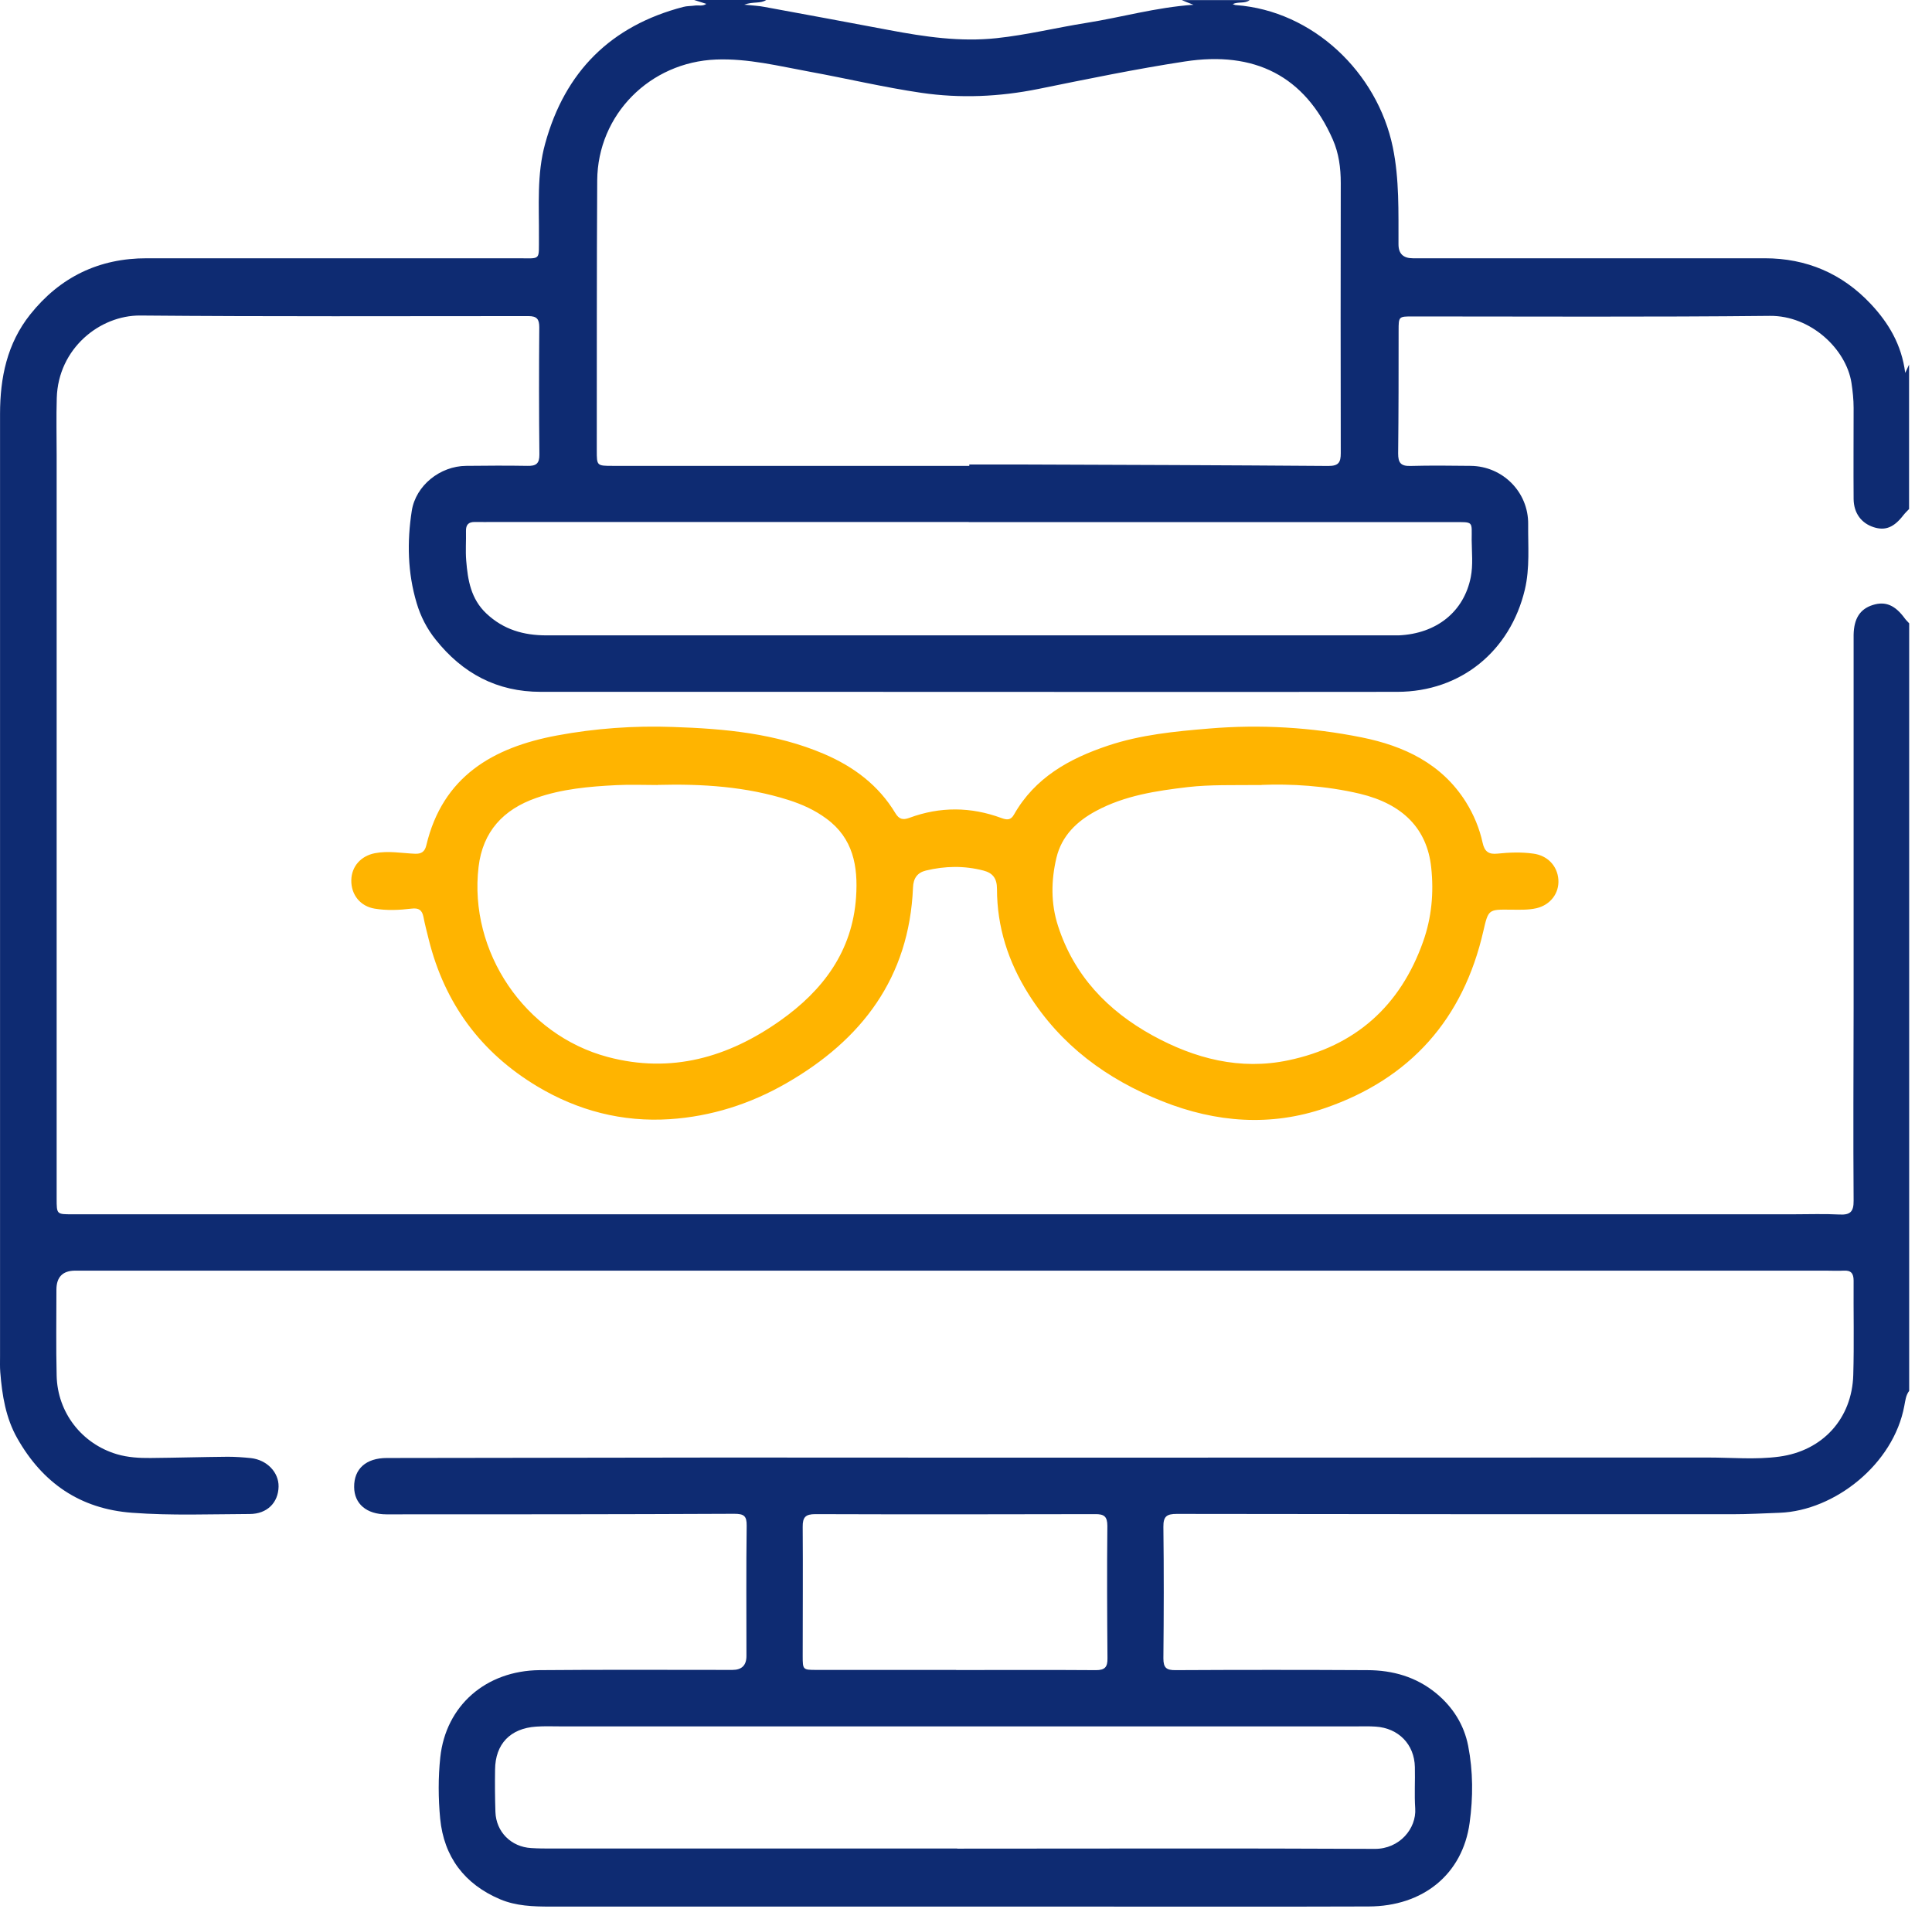 <svg width="84" height="83" viewBox="0 0 84 83" fill="none" xmlns="http://www.w3.org/2000/svg">
<path d="M83.008 22.125C82.924 22.213 82.835 22.297 82.761 22.391C82.351 22.925 81.976 23.083 81.467 22.92C80.928 22.747 80.602 22.312 80.592 21.7C80.582 20.381 80.592 19.057 80.592 17.738C80.592 17.368 80.553 17.007 80.498 16.642C80.266 15.17 78.725 13.717 76.956 13.732C71.778 13.787 66.6 13.757 61.422 13.757C60.814 13.757 60.809 13.757 60.809 14.369C60.809 16.153 60.809 17.931 60.789 19.714C60.789 20.109 60.898 20.267 61.313 20.257C62.188 20.233 63.062 20.243 63.942 20.253C65.335 20.267 66.457 21.393 66.442 22.787C66.432 23.735 66.521 24.688 66.298 25.632C65.661 28.309 63.512 30.073 60.755 30.077C52.627 30.087 44.499 30.077 36.372 30.077C32.083 30.077 27.799 30.077 23.511 30.077C21.609 30.077 20.112 29.277 18.941 27.805C18.56 27.331 18.288 26.797 18.116 26.22C17.72 24.901 17.695 23.547 17.903 22.209C18.076 21.102 19.138 20.262 20.265 20.253C21.154 20.243 22.048 20.238 22.938 20.253C23.308 20.262 23.456 20.154 23.452 19.759C23.432 17.916 23.432 16.073 23.447 14.226C23.447 13.87 23.338 13.742 22.972 13.742C17.35 13.742 11.727 13.767 6.099 13.717C4.341 13.703 2.527 15.15 2.468 17.308C2.443 18.138 2.463 18.968 2.463 19.798C2.463 30.566 2.463 41.335 2.463 52.103C2.463 52.795 2.463 52.79 3.145 52.79C28.081 52.79 53.017 52.79 77.959 52.79C78.636 52.79 79.312 52.765 79.984 52.8C80.444 52.824 80.597 52.676 80.592 52.202C80.572 49.421 80.587 46.64 80.592 43.859C80.592 38.544 80.592 33.229 80.592 27.914C80.592 27.805 80.592 27.697 80.592 27.593C80.607 26.886 80.874 26.476 81.422 26.303C81.976 26.126 82.4 26.308 82.825 26.896C82.88 26.97 82.949 27.03 83.008 27.099V60.466C82.86 60.659 82.84 60.896 82.796 61.118C82.326 63.662 79.762 65.672 77.386 65.766C76.694 65.791 76.007 65.83 75.315 65.83C67.267 65.83 59.213 65.83 51.165 65.816C50.73 65.816 50.577 65.919 50.582 66.379C50.606 68.285 50.601 70.187 50.582 72.094C50.582 72.509 50.715 72.612 51.11 72.608C53.892 72.593 56.674 72.593 59.455 72.608C60.557 72.612 61.575 72.899 62.45 73.62C63.176 74.223 63.655 74.989 63.833 75.897C64.05 77.004 64.05 78.14 63.897 79.246C63.591 81.484 61.871 82.877 59.505 82.882C55.216 82.897 50.932 82.887 46.644 82.887C39.069 82.887 31.495 82.887 23.921 82.887C23.18 82.887 22.439 82.862 21.747 82.571C20.196 81.914 19.301 80.728 19.138 79.064C19.054 78.18 19.049 77.275 19.143 76.396C19.385 74.149 21.125 72.632 23.456 72.608C26.253 72.583 29.049 72.598 31.846 72.598C32.251 72.598 32.454 72.397 32.454 71.995C32.454 70.108 32.439 68.216 32.464 66.329C32.469 65.9 32.345 65.811 31.92 65.811C26.881 65.835 21.841 65.835 16.801 65.835C15.937 65.835 15.403 65.376 15.398 64.65C15.388 63.859 15.912 63.385 16.821 63.385C21.658 63.375 26.495 63.37 31.332 63.365C35.236 63.365 39.134 63.37 43.037 63.37C53.447 63.37 63.862 63.37 74.273 63.365C75.3 63.365 76.333 63.464 77.356 63.326C79.248 63.074 80.523 61.671 80.577 59.774C80.617 58.406 80.582 57.043 80.592 55.675C80.592 55.358 80.478 55.22 80.157 55.24C79.895 55.255 79.634 55.24 79.372 55.24C54.006 55.24 28.64 55.24 3.273 55.24C2.727 55.24 2.453 55.517 2.453 56.07C2.453 57.315 2.433 58.559 2.463 59.804C2.498 61.409 3.555 62.768 5.087 63.222C5.561 63.361 6.055 63.39 6.544 63.385C7.666 63.375 8.782 63.341 9.904 63.331C10.24 63.331 10.581 63.356 10.912 63.39C11.608 63.469 12.122 64.008 12.112 64.625C12.102 65.317 11.623 65.82 10.852 65.82C9.148 65.826 7.443 65.895 5.739 65.766C3.481 65.598 1.85 64.467 0.753 62.531C0.25 61.647 0.091 60.659 0.012 59.656C-0.007 59.429 0.002 59.197 0.002 58.964C0.002 45.306 0.002 31.653 0.002 17.995C0.002 16.419 0.309 14.932 1.312 13.673C2.606 12.048 4.301 11.223 6.391 11.228C11.767 11.228 17.147 11.228 22.523 11.228C23.541 11.228 23.422 11.346 23.432 10.314C23.442 8.951 23.333 7.572 23.704 6.239C24.563 3.112 26.559 1.121 29.707 0.301C29.87 0.257 30.043 0.267 30.211 0.242C30.369 0.217 30.542 0.286 30.71 0.168C30.517 0.109 30.349 0.054 30.181 0C31.224 0 32.271 0 33.313 0C33.062 0.168 32.75 0.059 32.36 0.203C32.735 0.242 32.992 0.252 33.239 0.301C35.048 0.632 36.856 0.968 38.664 1.309C40.206 1.6 41.742 1.828 43.324 1.66C44.638 1.521 45.917 1.205 47.217 0.998C48.749 0.756 50.251 0.321 51.891 0.207C51.659 0.119 51.52 0.064 51.382 0.005C52.365 0.005 53.349 0.005 54.332 0.005C54.124 0.168 53.852 0.059 53.596 0.178C53.665 0.203 53.699 0.222 53.739 0.222C57.084 0.469 59.885 3.147 60.557 6.402C60.844 7.795 60.799 9.212 60.804 10.625C60.804 11.027 61.012 11.228 61.427 11.228C66.526 11.228 71.629 11.228 76.728 11.228C78.542 11.228 80.093 11.89 81.333 13.209C82.109 14.034 82.682 14.987 82.835 16.212C82.914 16.039 82.959 15.945 83.003 15.851V22.12L83.008 22.125ZM42.143 20.247C42.143 20.247 42.143 20.213 42.143 20.193C42.834 20.193 43.526 20.193 44.213 20.193C48.729 20.208 53.24 20.223 57.756 20.257C58.2 20.257 58.294 20.104 58.294 19.699C58.284 15.782 58.289 11.87 58.294 7.953C58.294 7.296 58.21 6.664 57.948 6.066C56.728 3.295 54.544 2.208 51.52 2.672C49.386 2.998 47.261 3.438 45.142 3.868C43.452 4.209 41.752 4.283 40.063 4.036C38.442 3.799 36.841 3.418 35.226 3.122C33.872 2.875 32.533 2.534 31.13 2.588C28.264 2.702 25.986 4.974 25.966 7.844C25.942 11.761 25.952 15.673 25.947 19.591C25.947 20.243 25.952 20.253 26.624 20.253C31.797 20.253 36.97 20.253 42.148 20.253L42.143 20.247ZM42.123 22.693C35.255 22.693 28.387 22.693 21.52 22.693C21.228 22.693 20.937 22.698 20.645 22.693C20.369 22.688 20.255 22.816 20.26 23.083C20.27 23.513 20.235 23.947 20.27 24.372C20.339 25.222 20.472 26.037 21.149 26.674C21.895 27.375 22.77 27.622 23.758 27.622C36.001 27.622 48.245 27.622 60.493 27.622C60.602 27.622 60.71 27.622 60.814 27.622C62.459 27.548 63.65 26.595 63.947 25.088C64.05 24.56 63.991 24.017 63.986 23.478C63.986 22.648 64.085 22.698 63.181 22.698C56.16 22.698 49.139 22.698 42.118 22.698L42.123 22.693ZM41.619 80.368C47.672 80.368 53.724 80.348 59.776 80.378C60.844 80.383 61.59 79.498 61.531 78.619C61.491 78.021 61.531 77.424 61.516 76.821C61.496 75.833 60.804 75.127 59.811 75.063C59.534 75.043 59.258 75.053 58.981 75.053C47.444 75.053 35.907 75.053 24.371 75.053C24.02 75.053 23.664 75.038 23.313 75.063C22.187 75.137 21.535 75.818 21.525 76.93C21.515 77.542 21.52 78.16 21.54 78.772C21.569 79.642 22.226 80.294 23.096 80.343C23.402 80.363 23.709 80.363 24.015 80.363C29.884 80.363 35.749 80.363 41.619 80.363V80.368ZM41.57 72.603C43.595 72.603 45.626 72.593 47.652 72.608C48.037 72.608 48.156 72.474 48.151 72.099C48.136 70.182 48.126 68.261 48.146 66.339C48.146 65.924 48.002 65.82 47.612 65.826C43.556 65.835 39.504 65.84 35.448 65.826C35.023 65.826 34.895 65.959 34.9 66.379C34.914 68.251 34.9 70.123 34.9 72C34.9 72.588 34.909 72.598 35.487 72.598C37.513 72.598 39.544 72.598 41.57 72.598V72.603Z" fill="#0E2B72"/>
<path d="M65.67 39.547C64.721 39.537 64.711 39.532 64.494 40.475C63.62 44.308 61.312 46.897 57.616 48.171C55.25 48.986 52.868 48.803 50.546 47.88C48.125 46.921 46.119 45.444 44.716 43.212C43.837 41.814 43.347 40.297 43.347 38.643C43.347 38.183 43.16 37.951 42.759 37.847C41.924 37.63 41.089 37.645 40.254 37.847C39.889 37.936 39.711 38.178 39.696 38.583C39.533 42.5 37.473 45.207 34.187 47.094C32.626 47.993 30.921 48.537 29.123 48.655C27.062 48.789 25.131 48.29 23.357 47.228C20.906 45.756 19.335 43.627 18.643 40.851C18.564 40.525 18.475 40.199 18.411 39.863C18.352 39.561 18.203 39.463 17.892 39.502C17.359 39.566 16.82 39.591 16.287 39.502C15.664 39.398 15.264 38.899 15.274 38.267C15.284 37.664 15.694 37.21 16.301 37.092C16.884 36.978 17.467 37.092 18.045 37.116C18.327 37.126 18.47 37.022 18.535 36.751C19.246 33.757 21.43 32.493 24.216 31.974C25.882 31.663 27.566 31.544 29.256 31.604C31.504 31.678 33.728 31.88 35.832 32.779C37.122 33.333 38.199 34.138 38.93 35.353C39.088 35.615 39.256 35.659 39.538 35.555C40.872 35.061 42.211 35.071 43.545 35.565C43.777 35.649 43.945 35.664 44.084 35.417C44.998 33.802 46.495 32.977 48.179 32.414C49.602 31.939 51.085 31.796 52.567 31.673C54.8 31.485 57.019 31.618 59.207 32.058C61.04 32.428 62.681 33.194 63.733 34.864C64.079 35.417 64.326 36.015 64.464 36.647C64.548 37.032 64.741 37.151 65.107 37.111C65.626 37.057 66.144 37.037 66.668 37.111C67.271 37.19 67.71 37.63 67.755 38.237C67.799 38.83 67.409 39.339 66.811 39.482C66.431 39.571 66.046 39.547 65.665 39.547H65.67ZM54.855 34.128C53.585 34.138 52.616 34.108 51.653 34.217C50.274 34.38 48.911 34.582 47.666 35.249C46.821 35.699 46.159 36.336 45.931 37.294C45.699 38.277 45.684 39.28 46.001 40.253C46.697 42.411 48.155 43.938 50.111 45.015C51.954 46.027 53.921 46.536 56.011 46.096C58.916 45.489 60.882 43.74 61.875 40.935C62.246 39.892 62.345 38.806 62.226 37.709C62.048 36.035 61.001 34.958 59.128 34.508C57.626 34.153 56.095 34.073 54.855 34.123V34.128ZM28.599 34.128C28.001 34.128 27.398 34.103 26.8 34.133C25.62 34.192 24.439 34.296 23.312 34.691C21.884 35.19 20.99 36.148 20.807 37.689C20.372 41.379 22.818 44.995 26.43 45.953C29.187 46.684 31.662 45.968 33.92 44.373C35.773 43.064 37.063 41.364 37.221 38.993C37.31 37.66 37.097 36.444 35.931 35.59C35.432 35.219 34.874 34.968 34.286 34.78C32.433 34.192 30.526 34.073 28.599 34.123V34.128Z" fill="#FFB400"/>
</svg>
